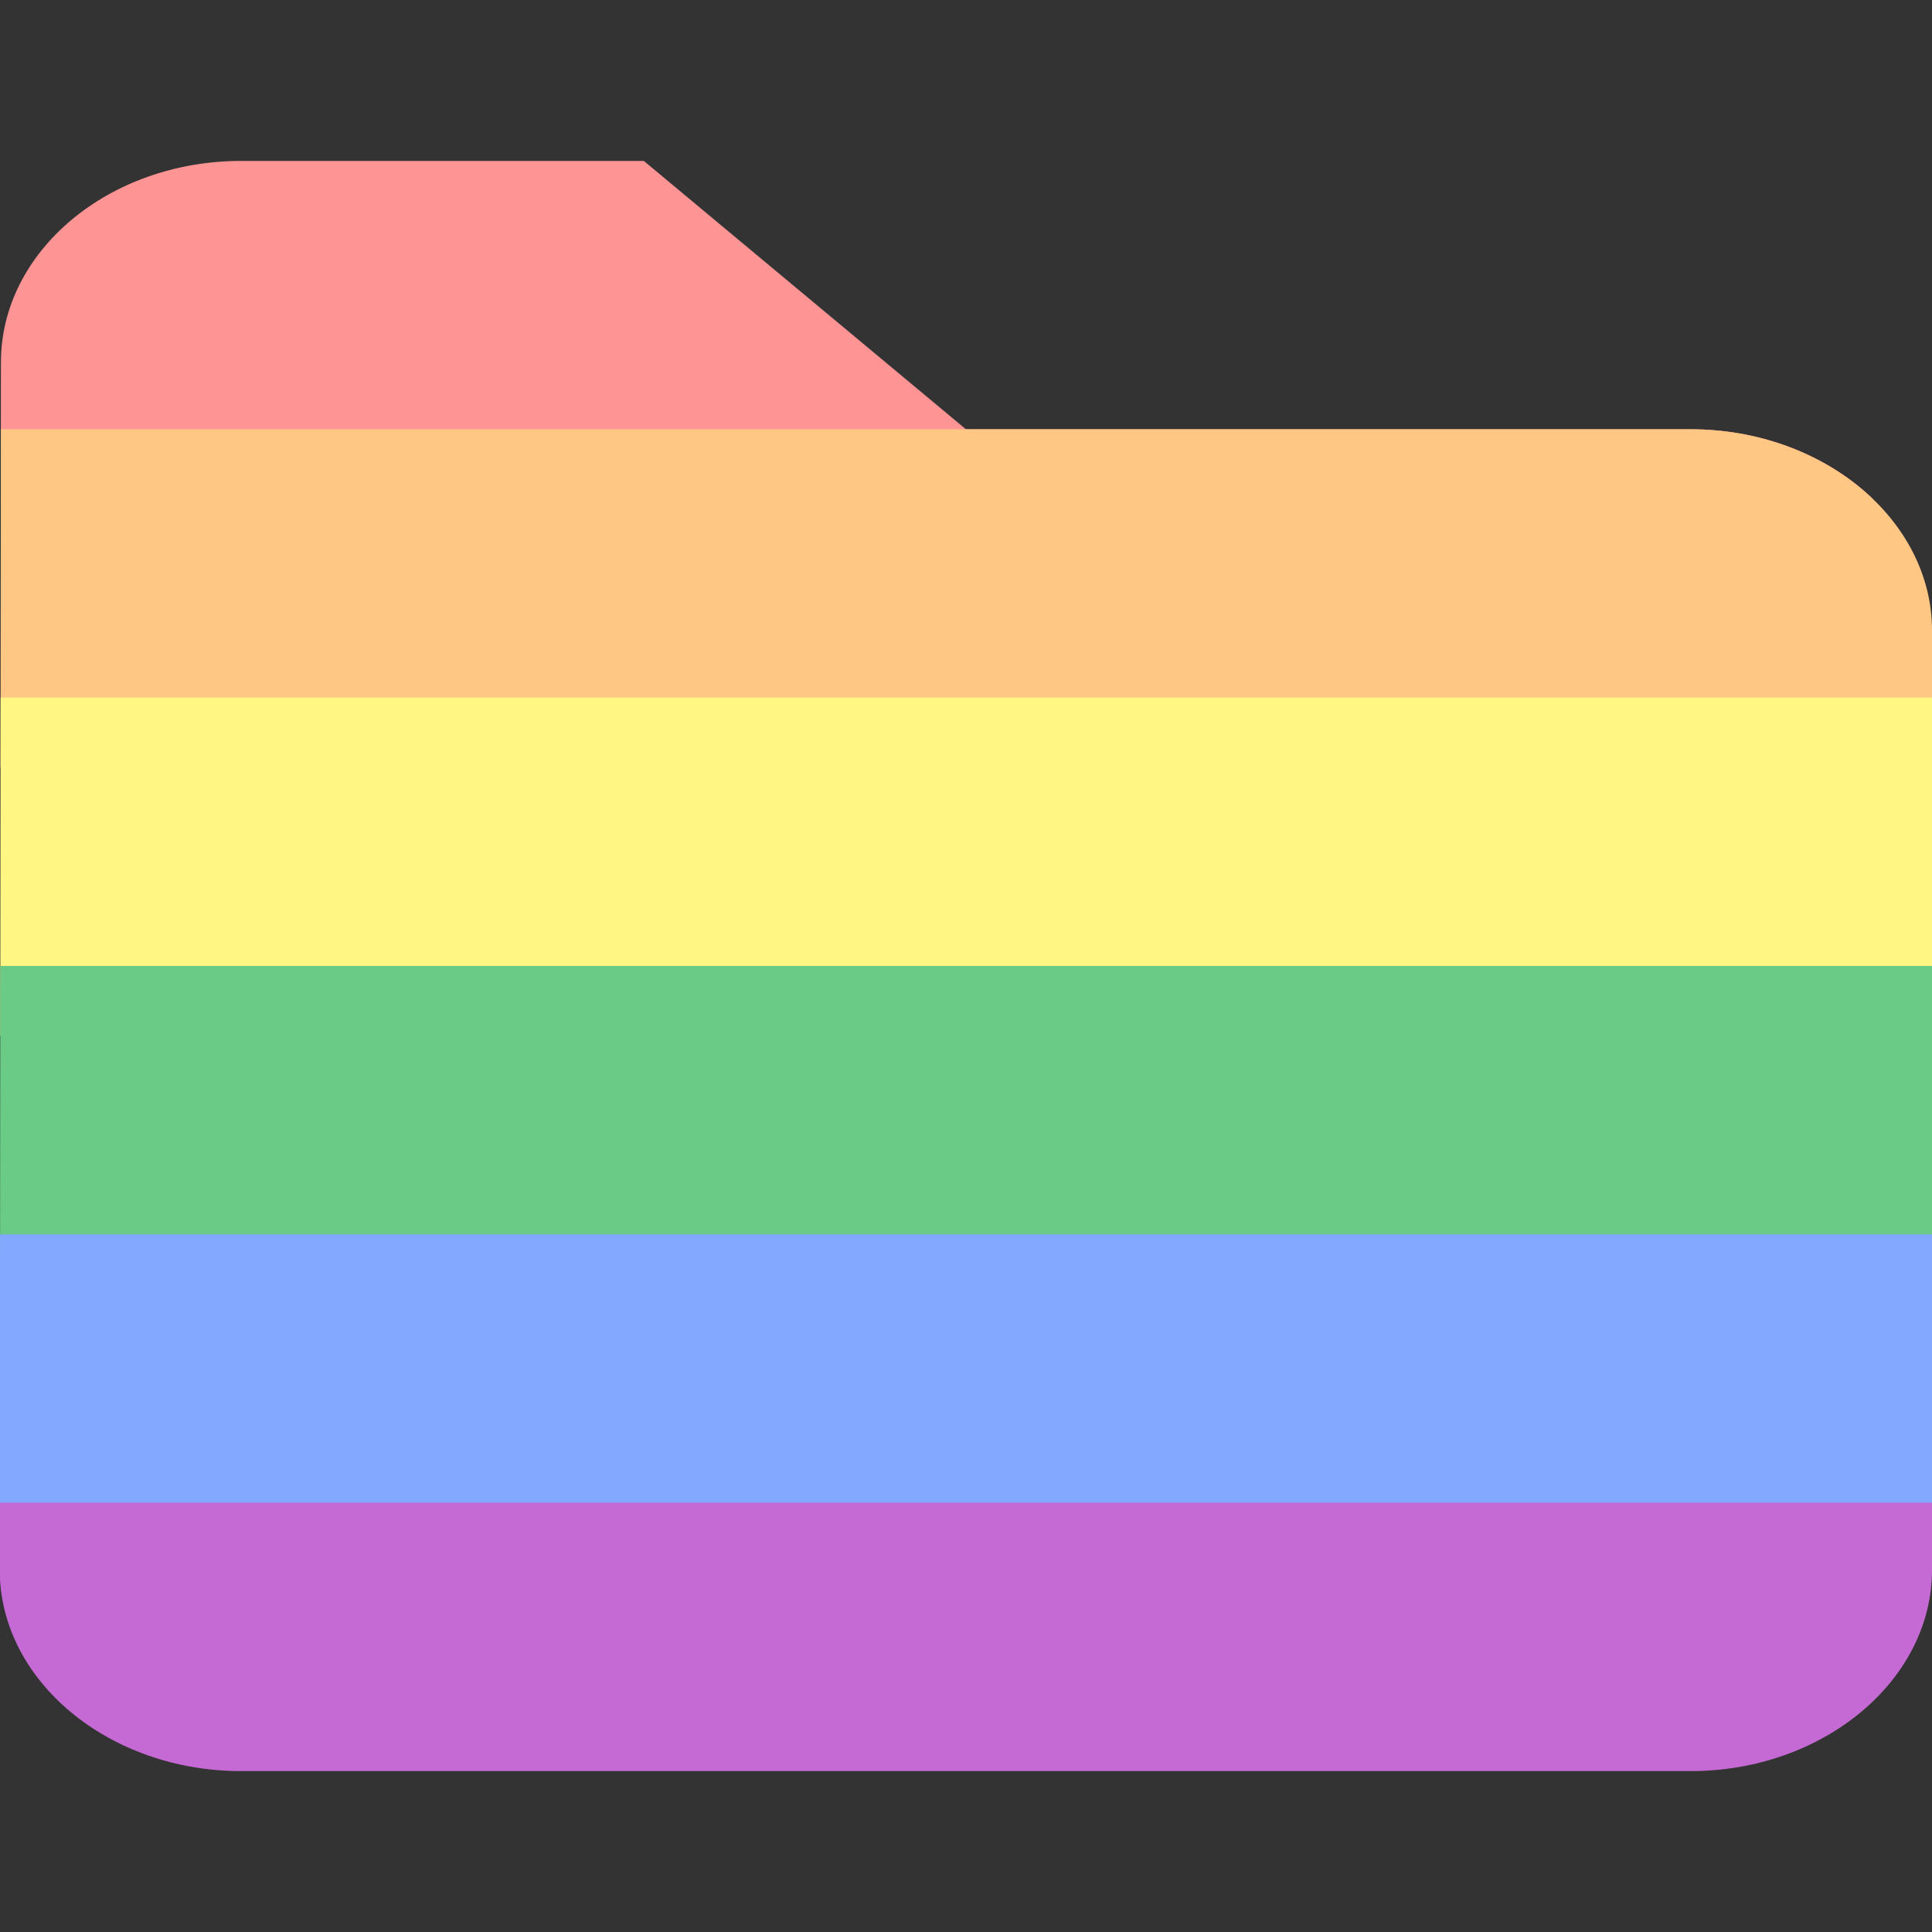 <svg
	width="32"
	height="32"
	viewBox="0 0 60 60"
	version="1.1"
	id="svg232"
	xmlns="http://www.w3.org/2000/svg"
>
	<rect x="0" y="0" width="60" height="60" fill="#333333" stroke="none"/>
	<defs id="defs229">
		<clipPath clipPathUnits="userSpaceOnUse" id="clipPath2215">
			<path
				d="m -17.738,-18.432 h -6.615 c -2.183,0 -3.949,1.786 -3.949,3.969 l -0.02,23.812 c 0,2.183 1.786,3.969 3.969,3.969 h 23.813 c 2.183,0 3.969,-1.786 3.969,-3.969 V -9.172 C 3.429,-11.355 1.643,-13.141 -0.54,-13.141 H -12.446 Z"
				id="path2217"
				style="display:inline;fill:#000000;fill-opacity:1;stroke-width:1.984"
			/>
		</clipPath>
	</defs>
	<g
		id="g484"
		transform="matrix(1.89,0,0,1.575,53.52,34.028)"
		clip-path="url(#clipPath2215)"
	>
		<rect
			style="fill:#fe9494;fill-opacity:1;stroke-width:0.672"
			id="rect538"
			width="31.75"
			height="6.667"
			x="-28.321"
			y="-18.432"
		/>
		<rect
			style="fill:#ffc783;fill-opacity:1;stroke-width:0.672"
			id="rect1217"
			width="31.75"
			height="6.667"
			x="-28.321"
			y="-13.141"
		/>
		<rect
			style="fill:#fff683;fill-opacity:1;stroke-width:0.672"
			id="rect1292"
			width="31.75"
			height="6.667"
			x="-28.321"
			y="-7.849"
		/>
		<rect
			style="fill:#69cb86;fill-opacity:1;stroke-width:0.672"
			id="rect1217-3"
			width="31.75"
			height="6.667"
			x="-28.321"
			y="-2.558"
		/>
		<rect
			style="fill:#83a8ff;fill-opacity:1;stroke-width:0.672"
			id="rect1217-3-6"
			width="31.75"
			height="6.667"
			x="-28.321"
			y="2.734"
		/>
		<rect
			style="fill:#c56ad4;fill-opacity:1;stroke-width:0.598"
			id="rect1217-3-6-7"
			width="31.75"
			height="5.292"
			x="-28.321"
			y="8.025"
		/>
	</g>
</svg>